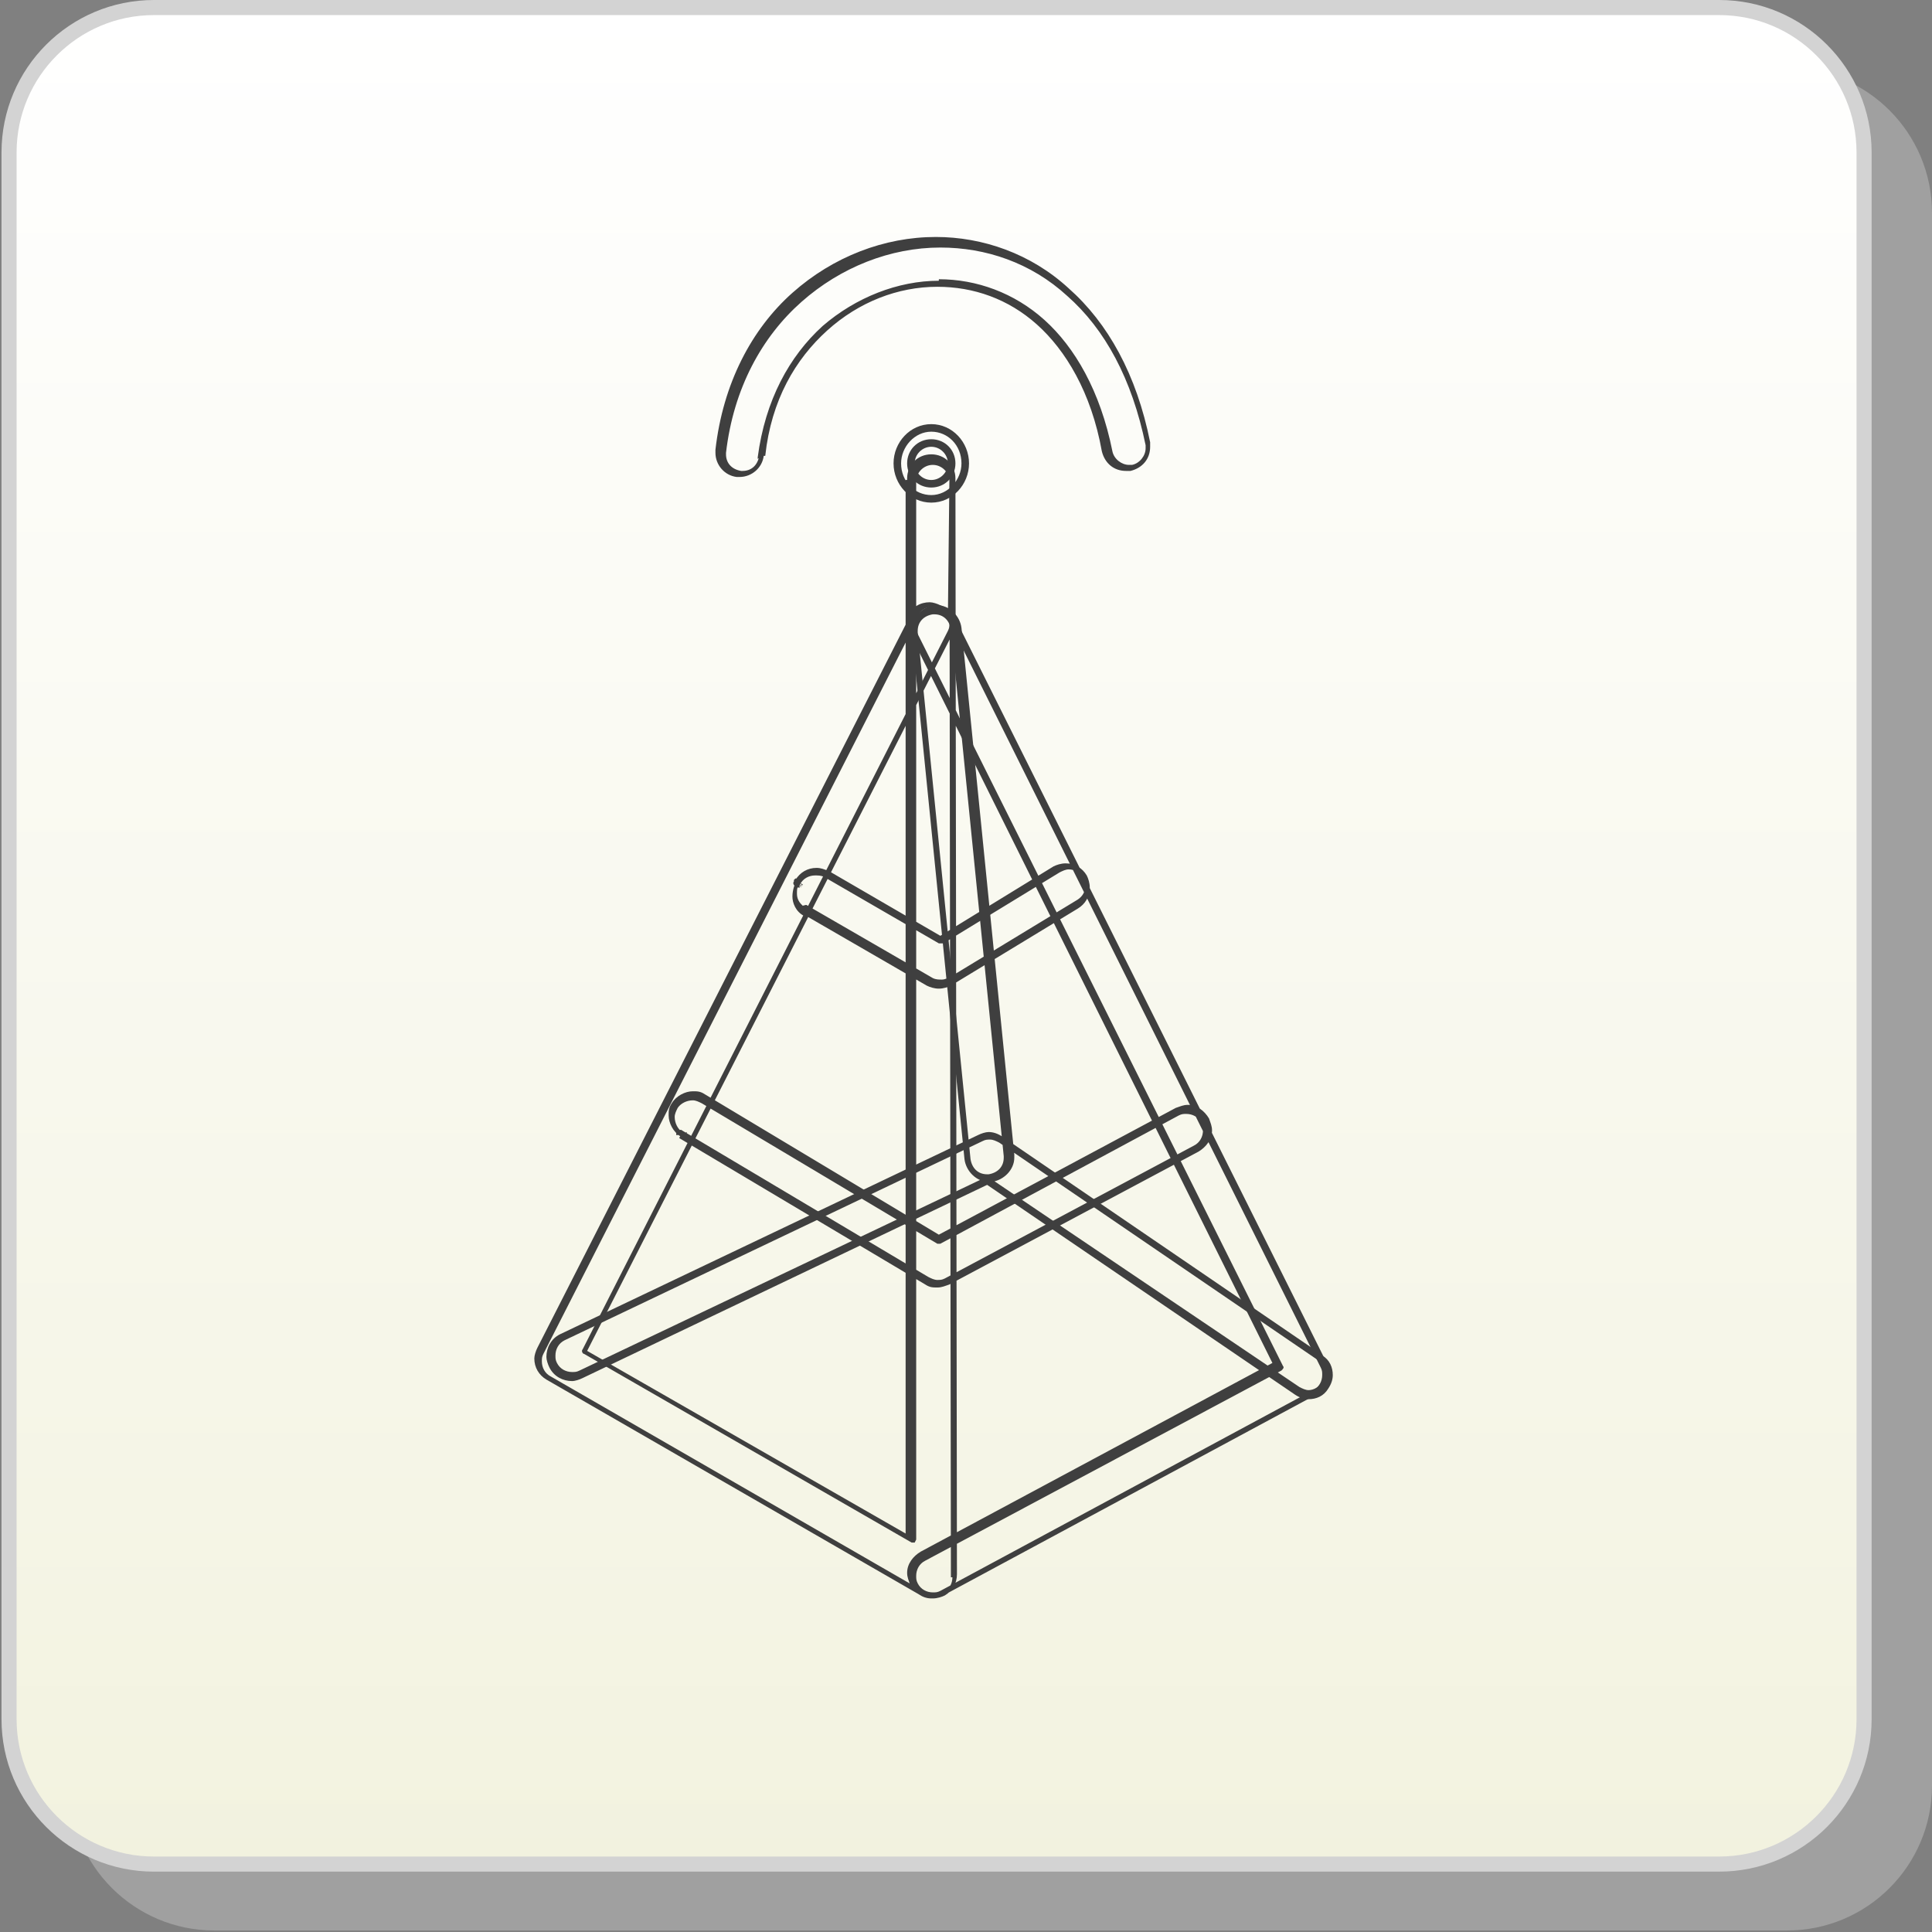 <?xml version="1.0" encoding="utf-8"?>
<!-- Generator: Adobe Illustrator 19.1.0, SVG Export Plug-In . SVG Version: 6.00 Build 0)  -->
<!DOCTYPE svg PUBLIC "-//W3C//DTD SVG 1.1//EN" "http://www.w3.org/Graphics/SVG/1.1/DTD/svg11.dtd">
<svg version="1.1" id="Layer_1" xmlns="http://www.w3.org/2000/svg" xmlns:xlink="http://www.w3.org/1999/xlink" x="0px" y="0px"
	 viewBox="-147 449 128 128" style="enable-background:new -147 449 128 128;" xml:space="preserve">
<rect x="-147" y="449" width="128" height="128" fill="#808080" stroke="none"/>
<style type="text/css">
	.st0{opacity:0.4;fill:#D1D1D1;enable-background:new    ;}
	.st1{fill:url(#SVGID_1_);stroke:#D3D3D3;stroke-miterlimit:10;}
	.st2{fill:#3F3F3F;}
</style>
<path class="st0" d="M-28.6,576.9h-104.2c-5.3,0-9.6-4.3-9.6-9.6V463.1c0-5.3,4.3-9.6,9.6-9.6h104.2c5.3,0,9.6,4.3,9.6,9.6v104.2
	C-19,572.6-23.3,576.9-28.6,576.9z"/>
<linearGradient id="SVGID_1_" gradientUnits="userSpaceOnUse" x1="-85" y1="455.5" x2="-85" y2="578.5" gradientTransform="matrix(1 0 0 -1 0 1028)">
	<stop  offset="0" style="stop-color:#F2F2DF"/>
	<stop  offset="0.192" style="stop-color:#F5F5E6"/>
	<stop  offset="1" style="stop-color:#FFFFFF"/>
</linearGradient>
<path class="st1" d="M-23.5,562.9c0,5.3-4.3,9.6-9.6,9.6h-103.7c-5.3,0-9.6-4.3-9.6-9.6V459.1c0-5.3,4.3-9.6,9.6-9.6h103.7
	c5.3,0,9.6,4.3,9.6,9.6V562.9z"/>
<g>
	<path class="st2" d="M-86.4,490.9l-0.2,0l3.5,34.9c0.1,0.8,0.8,1.5,1.6,1.5l0.2,0c0.8-0.1,1.5-0.8,1.5-1.6l0-0.2l-3.5-34.9
		c-0.1-0.8-0.8-1.5-1.6-1.5l-0.2,0c-0.8,0.1-1.5,0.8-1.5,1.6l0,0.2L-86.4,490.9l0.2,0l0-0.1c0-0.6,0.4-1,1-1.1l0.1,0
		c0.6,0,1,0.4,1.1,1l3.5,34.9l0,0.1c0,0.6-0.4,1-1,1.1l-0.1,0c-0.6,0-1-0.4-1.1-1l-3.5-34.9L-86.4,490.9z M-59.6,538.9l0.1-0.2
		l-21.1-14.4c-0.3-0.2-0.6-0.3-0.9-0.3c-0.2,0-0.5,0.1-0.7,0.2l-27.7,13.2c-0.6,0.3-0.9,0.9-0.9,1.5c0,0.2,0.1,0.5,0.2,0.7
		c0.3,0.6,0.9,0.9,1.5,0.9c0.2,0,0.5-0.1,0.7-0.2l26.8-12.8l20.4,13.9c0.3,0.2,0.6,0.3,0.9,0.3c0.5,0,1-0.2,1.3-0.7
		c0.2-0.3,0.3-0.6,0.3-0.9c0-0.5-0.2-1-0.7-1.3L-59.6,538.9l0.2-0.1l0,0l-0.1-0.1L-59.6,538.9l-0.2,0.1l0,0l0.1,0.1
		c0.3,0.2,0.5,0.6,0.5,0.9c0,0.2-0.1,0.4-0.2,0.6c-0.2,0.3-0.6,0.5-0.9,0.5c-0.2,0-0.4-0.1-0.6-0.2L-81.5,527l-0.2,0l-26.9,12.8
		c-0.2,0.1-0.3,0.1-0.5,0.1c-0.4,0-0.8-0.2-1-0.6c-0.1-0.2-0.1-0.3-0.1-0.5c0-0.4,0.2-0.8,0.6-1l27.7-13.2c0.2-0.1,0.3-0.1,0.5-0.1
		c0.2,0,0.4,0.1,0.6,0.2l21.1,14.4L-59.6,538.9l-0.2,0.1L-59.6,538.9z"/>
	<path class="st2" d="M-86.4,489.7l-0.2-0.1l-24.8,48.7c-0.1,0.2-0.2,0.5-0.2,0.7c0,0.6,0.3,1.1,0.8,1.4l24.8,14.3
		c0.3,0.1,0.5,0.2,0.8,0.2c0.3,0,0.6-0.1,0.8-0.2c0.5-0.3,0.8-0.8,0.8-1.4h-0.2l0.2,0l0,0h-0.2l0.2,0l-0.2,0l0.2,0l0,0l-0.2,0l0.2,0
		l0,0l-0.1-72.6c0-0.9-0.7-1.6-1.6-1.6h0l0,0c-0.9,0-1.6,0.7-1.6,1.6l-0.1,9.4l0,0c0,0.2,0.1,0.5,0.2,0.7l24.1,48.5l-23.3,12.5
		c-0.5,0.3-0.9,0.8-0.9,1.4c0,0.3,0.1,0.5,0.2,0.8c0.3,0.5,0.8,0.9,1.4,0.9c0.3,0,0.5-0.1,0.8-0.2l24.7-13.3
		c0.5-0.3,0.9-0.8,0.9-1.4c0-0.2-0.1-0.5-0.2-0.7l-24.7-49.5l0.1-9v0l0,0c0-0.4-0.2-0.8-0.5-1.1c-0.3-0.3-0.7-0.5-1.1-0.5h0l0,0
		c-0.4,0-0.8,0.2-1.1,0.5c-0.3,0.3-0.5,0.7-0.5,1.1v0l0,0l0.2,0l-0.3,0l0,69.8l-21.1-12.1l24.1-47.3c0.1-0.2,0.2-0.5,0.2-0.7
		c0-0.6-0.3-1.2-0.9-1.4c-0.2-0.1-0.5-0.2-0.7-0.2c-0.6,0-1.2,0.3-1.4,0.9L-86.4,489.7l0.2-0.1l0,0c0-0.1-0.1-0.1-0.2-0.1
		c-0.1,0-0.2,0.1-0.2,0.1L-86.4,489.7l-0.2,0.1l0,0c0,0.1,0.1,0.1,0.2,0.1c0.1,0,0.2-0.1,0.2-0.1c0.2-0.4,0.6-0.6,1-0.6
		c0.2,0,0.3,0,0.5,0.1c0.4,0.2,0.6,0.6,0.6,1c0,0.2,0,0.3-0.1,0.5l-24.2,47.6c-0.1,0.1,0,0.3,0.1,0.3l21.7,12.5l0.2,0l0.1-0.2
		l0-70.2l0,0l-0.2,0l0.2,0l0,0l-0.2,0l0.2,0l-0.2,0h0.2l0,0l-0.2,0h0.2c0-0.3,0.1-0.6,0.3-0.8c0.2-0.2,0.5-0.3,0.8-0.3l0,0h0
		c0.3,0,0.6,0.1,0.8,0.3c0.2,0.2,0.3,0.5,0.3,0.8l0,0v0l-0.1,9.1l0,0.1l24.7,49.6c0.1,0.2,0.1,0.3,0.1,0.5c0,0.4-0.2,0.8-0.6,1
		l-24.7,13.3c-0.2,0.1-0.3,0.1-0.5,0.1c-0.4,0-0.8-0.2-1-0.6c-0.1-0.2-0.1-0.3-0.1-0.5c0-0.4,0.2-0.8,0.6-1l23.6-12.6
		c0.1-0.1,0.2-0.2,0.1-0.3l-24.3-48.7c-0.1-0.2-0.1-0.3-0.1-0.5l0,0l0.1-9.4c0-0.6,0.5-1.1,1.1-1.1l0,0h0c0.6,0,1.1,0.5,1.1,1.1
		l0.1,72.6l0.3,0l-0.2,0l0,0v0c0,0.4-0.2,0.8-0.6,1c-0.2,0.1-0.4,0.1-0.6,0.1c-0.2,0-0.4,0-0.6-0.1l-24.8-14.3
		c-0.4-0.2-0.6-0.6-0.6-1c0-0.2,0-0.3,0.1-0.5l24.8-48.7L-86.4,489.7l-0.2,0.1L-86.4,489.7z M-93.8,509.3l-0.1,0.2l8.3,4.8
		c0.2,0.1,0.5,0.2,0.8,0.2c0.3,0,0.6-0.1,0.8-0.2l8.4-5.1c0.5-0.3,0.8-0.8,0.8-1.4c0-0.3-0.1-0.6-0.2-0.8c-0.3-0.5-0.8-0.8-1.4-0.8
		c-0.3,0-0.6,0.1-0.8,0.2l-7.5,4.6l-7.4-4.3c-0.3-0.1-0.5-0.2-0.8-0.2c-0.6,0-1.1,0.3-1.4,0.8l0,0.2l0.1,0.2l0.2,0l0.2-0.1l0,0l0,0
		l0,0l0,0l0,0l0,0l-0.2-0.1l0.2,0.1l0,0l-0.2-0.1l0.2,0.1l-0.2-0.1l0.2,0.2l0,0l-0.2-0.1l0.2,0.2l-0.2-0.2l0.1,0.2l0,0l-0.2-0.2
		l0.1,0.2l-0.1-0.2v0.2l0.1,0l-0.1-0.2v0.2v-0.2l-0.1,0.2l0.1,0v-0.2l-0.1,0.2l0.1-0.2l-0.2,0.1l0.1,0.1l0.1-0.2l-0.2,0.1l0.2-0.1
		h-0.2l0,0.1l0.2-0.1h-0.2h0.2l-0.2-0.1l0,0.1h0.2l-0.2-0.1l0.1,0.1l-0.1-0.1l0,0l0.1,0.1l-0.1-0.1c0,0-0.2,0.4-0.2,0.9
		c0,0.4,0.2,1,0.8,1.3c0.1,0.1,0.2,0,0.3,0c0.1-0.1,0.1-0.2,0.1-0.3l0,0L-93.8,509.3l-0.1,0.2L-93.8,509.3l-0.2,0.1l0,0L-93.8,509.3
		l0.1-0.2c-0.4-0.3-0.5-0.6-0.5-0.9c0-0.2,0-0.4,0.1-0.5l0.1-0.2l0,0l0,0l0,0l0-0.1l0-0.1l-0.1-0.1l-0.1,0l-0.1,0l-0.1,0.1l0,0.1
		c-0.1,0.1,0,0.3,0.1,0.3c0.1,0.1,0.3,0,0.3-0.1c0.2-0.4,0.6-0.6,1-0.6c0.2,0,0.4,0,0.6,0.1l7.6,4.4l0.3,0l7.7-4.7
		c0.2-0.1,0.4-0.2,0.6-0.2c0.4,0,0.7,0.2,0.9,0.5c0.1,0.2,0.2,0.4,0.2,0.6c0,0.4-0.2,0.7-0.5,0.9l-8.4,5.1c-0.2,0.1-0.4,0.2-0.6,0.2
		c-0.2,0-0.4,0-0.6-0.1l-8.3-4.8c-0.1-0.1-0.2,0-0.3,0c-0.1,0.1-0.1,0.2-0.1,0.3L-93.8,509.3z M-101.9,524.2l-0.1,0.2l16.3,9.7
		c0.3,0.2,0.5,0.2,0.8,0.2c0.3,0,0.5-0.1,0.8-0.2l16.5-8.8c0.5-0.3,0.9-0.8,0.9-1.4c0-0.3-0.1-0.5-0.2-0.8c-0.3-0.5-0.8-0.9-1.4-0.9
		c-0.3,0-0.5,0.1-0.8,0.2l-15.7,8.4l-15.5-9.3c-0.3-0.2-0.5-0.2-0.8-0.2c-0.5,0-1.1,0.3-1.4,0.8c-0.2,0.3-0.2,0.5-0.2,0.8
		c0,0.5,0.3,1.1,0.8,1.4c0.1,0.1,0.2,0,0.3,0s0.1-0.2,0.1-0.3l0,0L-101.9,524.2l-0.1,0.2L-101.9,524.2l-0.2,0.1l0,0L-101.9,524.2
		l0.1-0.2c-0.3-0.2-0.5-0.6-0.5-1c0-0.2,0.1-0.4,0.2-0.6c0.2-0.3,0.6-0.5,1-0.5c0.2,0,0.4,0.1,0.6,0.2l15.6,9.3l0.2,0l15.8-8.5
		c0.2-0.1,0.3-0.1,0.5-0.1c0.4,0,0.8,0.2,1,0.6c0.1,0.2,0.1,0.3,0.1,0.5c0,0.4-0.2,0.8-0.6,1l-16.5,8.8c-0.2,0.1-0.3,0.1-0.5,0.1
		c-0.2,0-0.4-0.1-0.6-0.2l-16.3-9.7c-0.1-0.1-0.2,0-0.3,0s-0.1,0.2-0.1,0.3L-101.9,524.2z"/>
	<path class="st2" d="M-96.5,479.2l0.2,0c0.4-3.7,2-6.4,4.1-8.3c2.1-1.9,4.7-2.9,7.3-2.9v-0.2l0,0.2l0,0v-0.2l0,0.2l0,0
		c2.4,0,4.7,0.8,6.6,2.5c1.9,1.7,3.6,4.5,4.3,8.4c0.2,0.8,0.8,1.3,1.6,1.3c0.1,0,0.2,0,0.3,0c0.8-0.2,1.3-0.8,1.3-1.6
		c0-0.1,0-0.2,0-0.3c-0.9-4.5-2.8-7.9-5.4-10.2c-2.5-2.3-5.7-3.4-8.8-3.4l0,0l0,0c-3.4,0-6.8,1.3-9.5,3.7c-2.7,2.4-4.6,6-5.1,10.4
		l0,0.2c0,0.8,0.6,1.5,1.4,1.6l0.2,0c0.8,0,1.5-0.6,1.6-1.4l0-0.1l0,0L-96.5,479.2l0.2,0L-96.5,479.2l-0.2,0.1l0,0L-96.5,479.2
		l-0.2,0c-0.1,0.6-0.5,1-1.1,1l-0.1,0c-0.6-0.1-1-0.5-1-1.1l0-0.1c0.5-4.3,2.4-7.7,5-10c2.6-2.3,5.9-3.6,9.2-3.6l0,0l0,0
		c3,0,6,1,8.4,3.2c2.5,2.2,4.3,5.5,5.2,9.9l0,0.2c0,0.5-0.4,1-0.9,1.1l-0.2,0c-0.5,0-1-0.4-1.1-0.9c-0.8-4-2.5-6.9-4.5-8.7
		c-2-1.8-4.5-2.7-7-2.7l0,0.3l0-0.2l0,0c-2.7,0-5.5,1.1-7.7,3c-2.2,2-3.8,4.9-4.3,8.7l0,0.1L-96.5,479.2z"/>
	<path class="st2" d="M-83,479.7l0.2,0c0-1.4-1.1-2.6-2.5-2.6h0c-1.4,0-2.5,1.2-2.5,2.6v0c0,1.4,1.1,2.6,2.5,2.6h0
		c1.4,0,2.5-1.2,2.5-2.6v0L-83,479.7l-0.3,0c0,1.1-0.9,2.1-2,2.1h0c-1.1,0-2-0.9-2-2.1v0c0-1.1,0.9-2.1,2-2.1h0c1.1,0,2,0.9,2,2.1v0
		L-83,479.7z"/>
	<path class="st2" d="M-83.9,479.7l0.2,0c0-0.9-0.7-1.6-1.6-1.6h0c-0.9,0-1.6,0.7-1.6,1.6v0c0,0.9,0.7,1.6,1.6,1.6h0
		c0.9,0,1.6-0.7,1.6-1.6v0L-83.9,479.7l-0.3,0c0,0.6-0.5,1.1-1.1,1.1h0c-0.6,0-1.1-0.5-1.1-1.1v0c0-0.6,0.5-1.1,1.1-1.1h0
		c0.6,0,1.1,0.5,1.1,1.1v0L-83.9,479.7z"/>
</g>
</svg>
